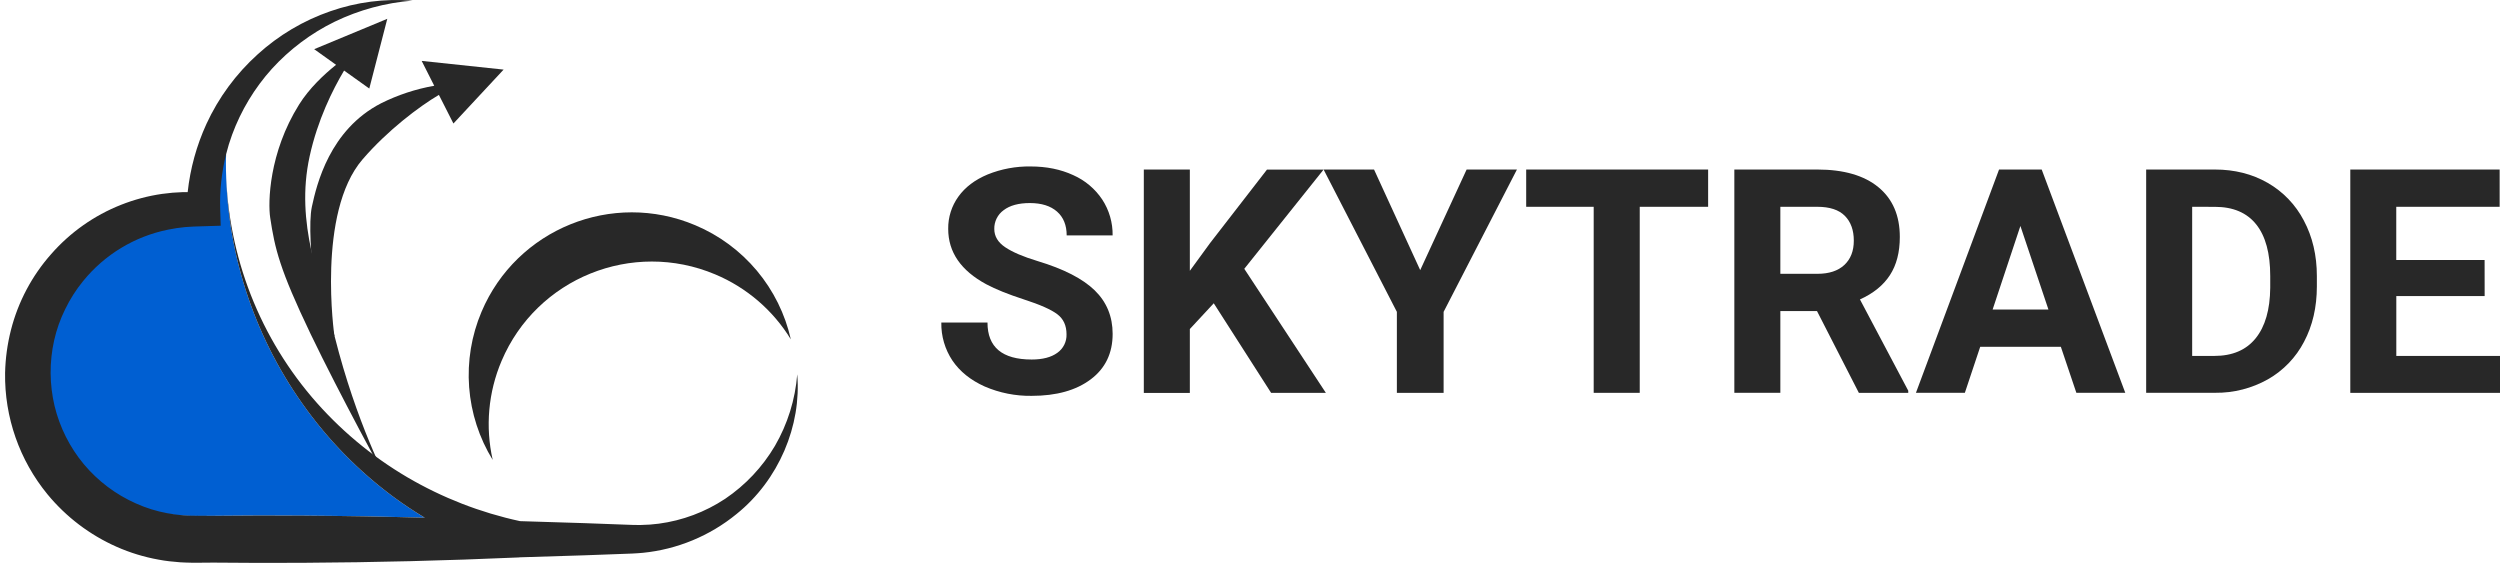 <svg width="302" height="68" viewBox="0 0 302 68" fill="none" xmlns="http://www.w3.org/2000/svg">
<path d="M27.291 19.654C27.284 17.49 27.426 15.327 27.716 13.182C25.708 16.895 24.716 21.073 24.841 25.292C24.843 25.364 24.817 25.434 24.767 25.486C24.718 25.538 24.65 25.569 24.578 25.571H24.563C20.288 25.507 16.106 26.793 12.753 29.228C11.099 30.448 9.651 31.924 8.463 33.601C7.286 35.244 6.4 37.077 5.842 39.019L5.623 39.734L5.478 40.467C5.392 40.958 5.25 41.434 5.227 41.933C5.183 42.428 5.125 42.918 5.091 43.408L5.099 44.886C5.187 46.834 5.566 48.757 6.224 50.592C7.612 54.184 10.06 57.316 13.219 59.359C14.781 60.378 16.485 61.161 18.276 61.684L19.634 61.991C20.084 62.097 20.55 62.127 21.005 62.196C21.234 62.222 21.461 62.273 21.694 62.28L22.388 62.3C22.862 62.311 23.271 62.349 23.843 62.329C28.134 62.277 32.426 62.265 36.718 62.291C41.583 62.32 46.449 62.404 51.314 62.544C50.04 61.776 48.799 60.958 47.606 60.082C43.349 56.944 39.624 53.142 36.572 48.822C30.525 40.303 27.281 30.111 27.291 19.664V19.651V19.654Z" fill="#005FD2"/>
<path d="M86.407 33.149C90.196 34.741 93.389 37.485 95.532 40.993C94.845 37.941 93.438 35.098 91.43 32.7C89.421 30.302 86.868 28.418 83.984 27.206C73.964 22.981 62.407 27.66 58.172 37.656C56.952 40.532 56.438 43.658 56.672 46.773C56.907 49.888 57.884 52.902 59.521 55.562C58.61 51.561 58.984 47.375 60.59 43.599C64.83 33.602 76.386 28.924 86.407 33.149Z" fill="#282828"/>
<path d="M96.305 45.218C96.066 48.264 95.146 51.218 93.613 53.861C92.108 56.415 90.052 58.601 87.594 60.259C85.185 61.855 82.444 62.881 79.579 63.261C78.874 63.355 78.165 63.406 77.454 63.416C77.101 63.427 76.745 63.408 76.393 63.408L75.241 63.367L70.609 63.196C68.012 63.105 65.416 63.025 62.82 62.954C58.031 61.921 53.437 60.133 49.21 57.656C44.851 55.094 40.951 51.821 37.672 47.972C30.963 40.066 27.284 30.033 27.291 19.664C27.281 30.11 30.524 40.3 36.57 48.82C39.621 53.14 43.347 56.941 47.604 60.079C48.797 60.956 50.037 61.773 51.312 62.541C46.446 62.406 41.581 62.322 36.715 62.288C33.065 62.261 29.415 62.276 25.764 62.311L24.292 62.299H23.713C23.521 62.299 23.317 62.299 23.163 62.292C22.831 62.277 22.498 62.284 22.168 62.249C21.838 62.214 21.507 62.2 21.179 62.15C20.852 62.099 20.524 62.057 20.2 61.995C18.898 61.755 17.631 61.36 16.424 60.817C13.993 59.742 11.841 58.123 10.134 56.085C8.433 54.041 7.221 51.635 6.594 49.051C5.976 46.448 5.957 43.74 6.538 41.129C6.83 39.822 7.278 38.556 7.872 37.356C8.458 36.143 9.184 35.003 10.035 33.96C12.633 30.754 16.268 28.554 20.314 27.739C20.989 27.6 21.672 27.498 22.358 27.433L23.403 27.368L24.561 27.331L26.662 27.266L26.6 25.292C26.528 23.066 26.765 20.84 27.302 18.677C27.302 19.004 27.287 19.328 27.288 19.654C27.288 19.312 27.303 18.975 27.313 18.627C27.512 17.83 27.754 17.045 28.038 16.274C29.118 13.341 30.747 10.64 32.84 8.317C34.989 5.957 37.565 4.024 40.432 2.621C43.381 1.196 46.569 0.333 49.834 0.075C46.473 -0.189 43.093 0.247 39.91 1.356C36.651 2.481 33.657 4.259 31.109 6.581C28.503 8.935 26.402 11.793 24.933 14.982C23.743 17.585 22.979 20.362 22.671 23.207C22.491 23.207 22.311 23.207 22.127 23.207C21.273 23.232 20.42 23.304 19.573 23.423C17.87 23.669 16.202 24.115 14.602 24.75C11.369 26.033 8.486 28.066 6.192 30.682C3.862 33.307 2.194 36.452 1.325 39.853C0.891 41.555 0.653 43.301 0.615 45.056C0.535 50.396 2.351 55.591 5.739 59.718C7.994 62.454 10.857 64.625 14.1 66.058C15.717 66.773 17.414 67.292 19.155 67.603C19.59 67.684 20.024 67.755 20.463 67.803C20.902 67.85 21.34 67.896 21.78 67.926C22.22 67.956 22.659 67.962 23.099 67.975H23.706H24.285L25.759 67.963C29.409 67.998 33.06 68.013 36.709 67.986C45.294 67.937 53.878 67.724 62.461 67.347L62.656 67.339C62.696 67.339 62.737 67.329 62.778 67.324C65.388 67.25 67.997 67.169 70.606 67.081L75.239 66.911L76.403 66.867C76.821 66.838 77.24 66.829 77.655 66.78C81.805 66.366 85.74 64.738 88.968 62.099C94.083 57.989 96.838 51.402 96.305 45.218Z" fill="#282828"/>
<path d="M40.445 40.711C38.726 33.901 35.629 27.052 37.399 18.907C38.359 14.492 40.196 10.821 41.566 8.523L44.61 10.696L46.784 2.273L37.953 5.941L40.597 7.83C39.123 9.01 37.354 10.672 36.133 12.624C32.465 18.479 32.368 24.5 32.639 26.288C33.206 30.053 33.777 32.529 37.529 40.36C41.062 47.711 46.524 57.702 47.262 59.045C46.671 57.955 43.054 51.059 40.445 40.711Z" fill="#282828"/>
<path d="M40.398 40.585C40.398 40.585 38.238 25.716 43.794 19.256C46.808 15.752 50.65 12.856 53.019 11.462L54.774 14.921L60.836 8.407L50.938 7.357L52.456 10.36C50.225 10.752 48.062 11.465 46.035 12.477C39.827 15.668 38.256 22.279 37.677 24.962C36.862 28.766 38.9 41.672 38.9 41.672L40.398 40.585Z" fill="#282828"/>
<path d="M33.365 60.447C33.365 60.564 33.365 60.627 33.365 60.627C33.365 60.627 33.368 60.563 33.365 60.447Z" fill="#282828"/>
<path d="M128.836 40.377C128.836 39.327 128.465 38.521 127.723 37.959C126.982 37.397 125.645 36.804 123.714 36.18C121.787 35.553 120.262 34.938 119.139 34.337C116.075 32.684 114.543 30.454 114.543 27.648C114.524 26.249 114.956 24.882 115.775 23.748C116.596 22.605 117.775 21.713 119.314 21.072C120.959 20.408 122.72 20.081 124.494 20.108C126.418 20.108 128.135 20.457 129.643 21.154C131.071 21.785 132.29 22.81 133.155 24.11C133.993 25.396 134.428 26.904 134.405 28.439H128.855C128.855 27.204 128.466 26.244 127.688 25.559C126.91 24.874 125.816 24.53 124.407 24.529C123.048 24.529 121.992 24.817 121.239 25.391C120.881 25.649 120.591 25.991 120.394 26.387C120.197 26.782 120.1 27.22 120.11 27.661C120.11 28.54 120.549 29.274 121.428 29.865C122.306 30.456 123.606 31.012 125.329 31.533C128.49 32.485 130.793 33.665 132.239 35.073C133.684 36.481 134.407 38.235 134.407 40.334C134.407 42.669 133.524 44.501 131.757 45.828C129.99 47.156 127.612 47.819 124.623 47.819C122.675 47.847 120.743 47.463 118.954 46.69C117.255 45.927 115.956 44.884 115.056 43.56C114.149 42.202 113.68 40.598 113.712 38.966H119.289C119.289 41.941 121.068 43.429 124.625 43.43C125.948 43.43 126.979 43.162 127.72 42.625C128.079 42.373 128.369 42.036 128.564 41.643C128.759 41.251 128.853 40.815 128.836 40.377Z" fill="#282828"/>
<path d="M146.622 36.635L143.733 39.747V47.464H138.173V20.479H143.733V32.713L146.18 29.359L153.053 20.484H159.889L150.309 32.472L160.166 47.46H153.552L146.622 36.635Z" fill="#282828"/>
<path d="M171.561 32.632L177.168 20.479H183.246L174.388 37.672V47.46H168.742V37.672L159.89 20.479H165.984L171.561 32.632Z" fill="#282828"/>
<path d="M206.342 24.981H198.08V47.454H192.518V24.981H184.364V20.479H206.342V24.981Z" fill="#282828"/>
<path d="M219.495 37.58H215.066V47.454H209.508V20.479H219.53C222.716 20.479 225.174 21.189 226.905 22.609C228.635 24.03 229.5 26.038 229.498 28.632C229.498 30.473 229.1 32.008 228.303 33.236C227.506 34.465 226.299 35.443 224.682 36.172L230.517 47.198V47.456H224.55L219.495 37.58ZM215.066 33.076H219.549C220.946 33.076 222.027 32.721 222.792 32.011C223.558 31.301 223.94 30.322 223.94 29.075C223.94 27.802 223.579 26.802 222.856 26.073C222.133 25.344 221.025 24.98 219.53 24.981H215.066V33.076Z" fill="#282828"/>
<path d="M248.952 41.896H239.208L237.354 47.454H231.444L241.486 20.479H246.637L256.735 47.454H250.825L248.952 41.896ZM240.708 37.394H247.452L244.064 27.296L240.708 37.394Z" fill="#282828"/>
<path d="M259.256 47.454V20.479H267.556C269.928 20.479 272.049 21.013 273.92 22.081C275.789 23.147 277.31 24.73 278.302 26.639C279.352 28.61 279.877 30.849 279.877 33.355V34.597C279.877 37.107 279.361 39.336 278.33 41.284C277.344 43.185 275.829 44.76 273.967 45.819C272.028 46.91 269.836 47.472 267.611 47.449L259.256 47.454ZM264.814 24.981V42.995H267.5C269.674 42.995 271.336 42.285 272.484 40.865C273.632 39.444 274.219 37.412 274.244 34.768V33.342C274.244 30.6 273.679 28.522 272.55 27.108C271.42 25.694 269.759 24.987 267.566 24.987L264.814 24.981Z" fill="#282828"/>
<path d="M300.146 35.764H289.474V42.995H302V47.46H283.916V20.479H301.957V24.981H289.468V31.41H300.14L300.146 35.764Z" fill="#282828"/>
</svg>
